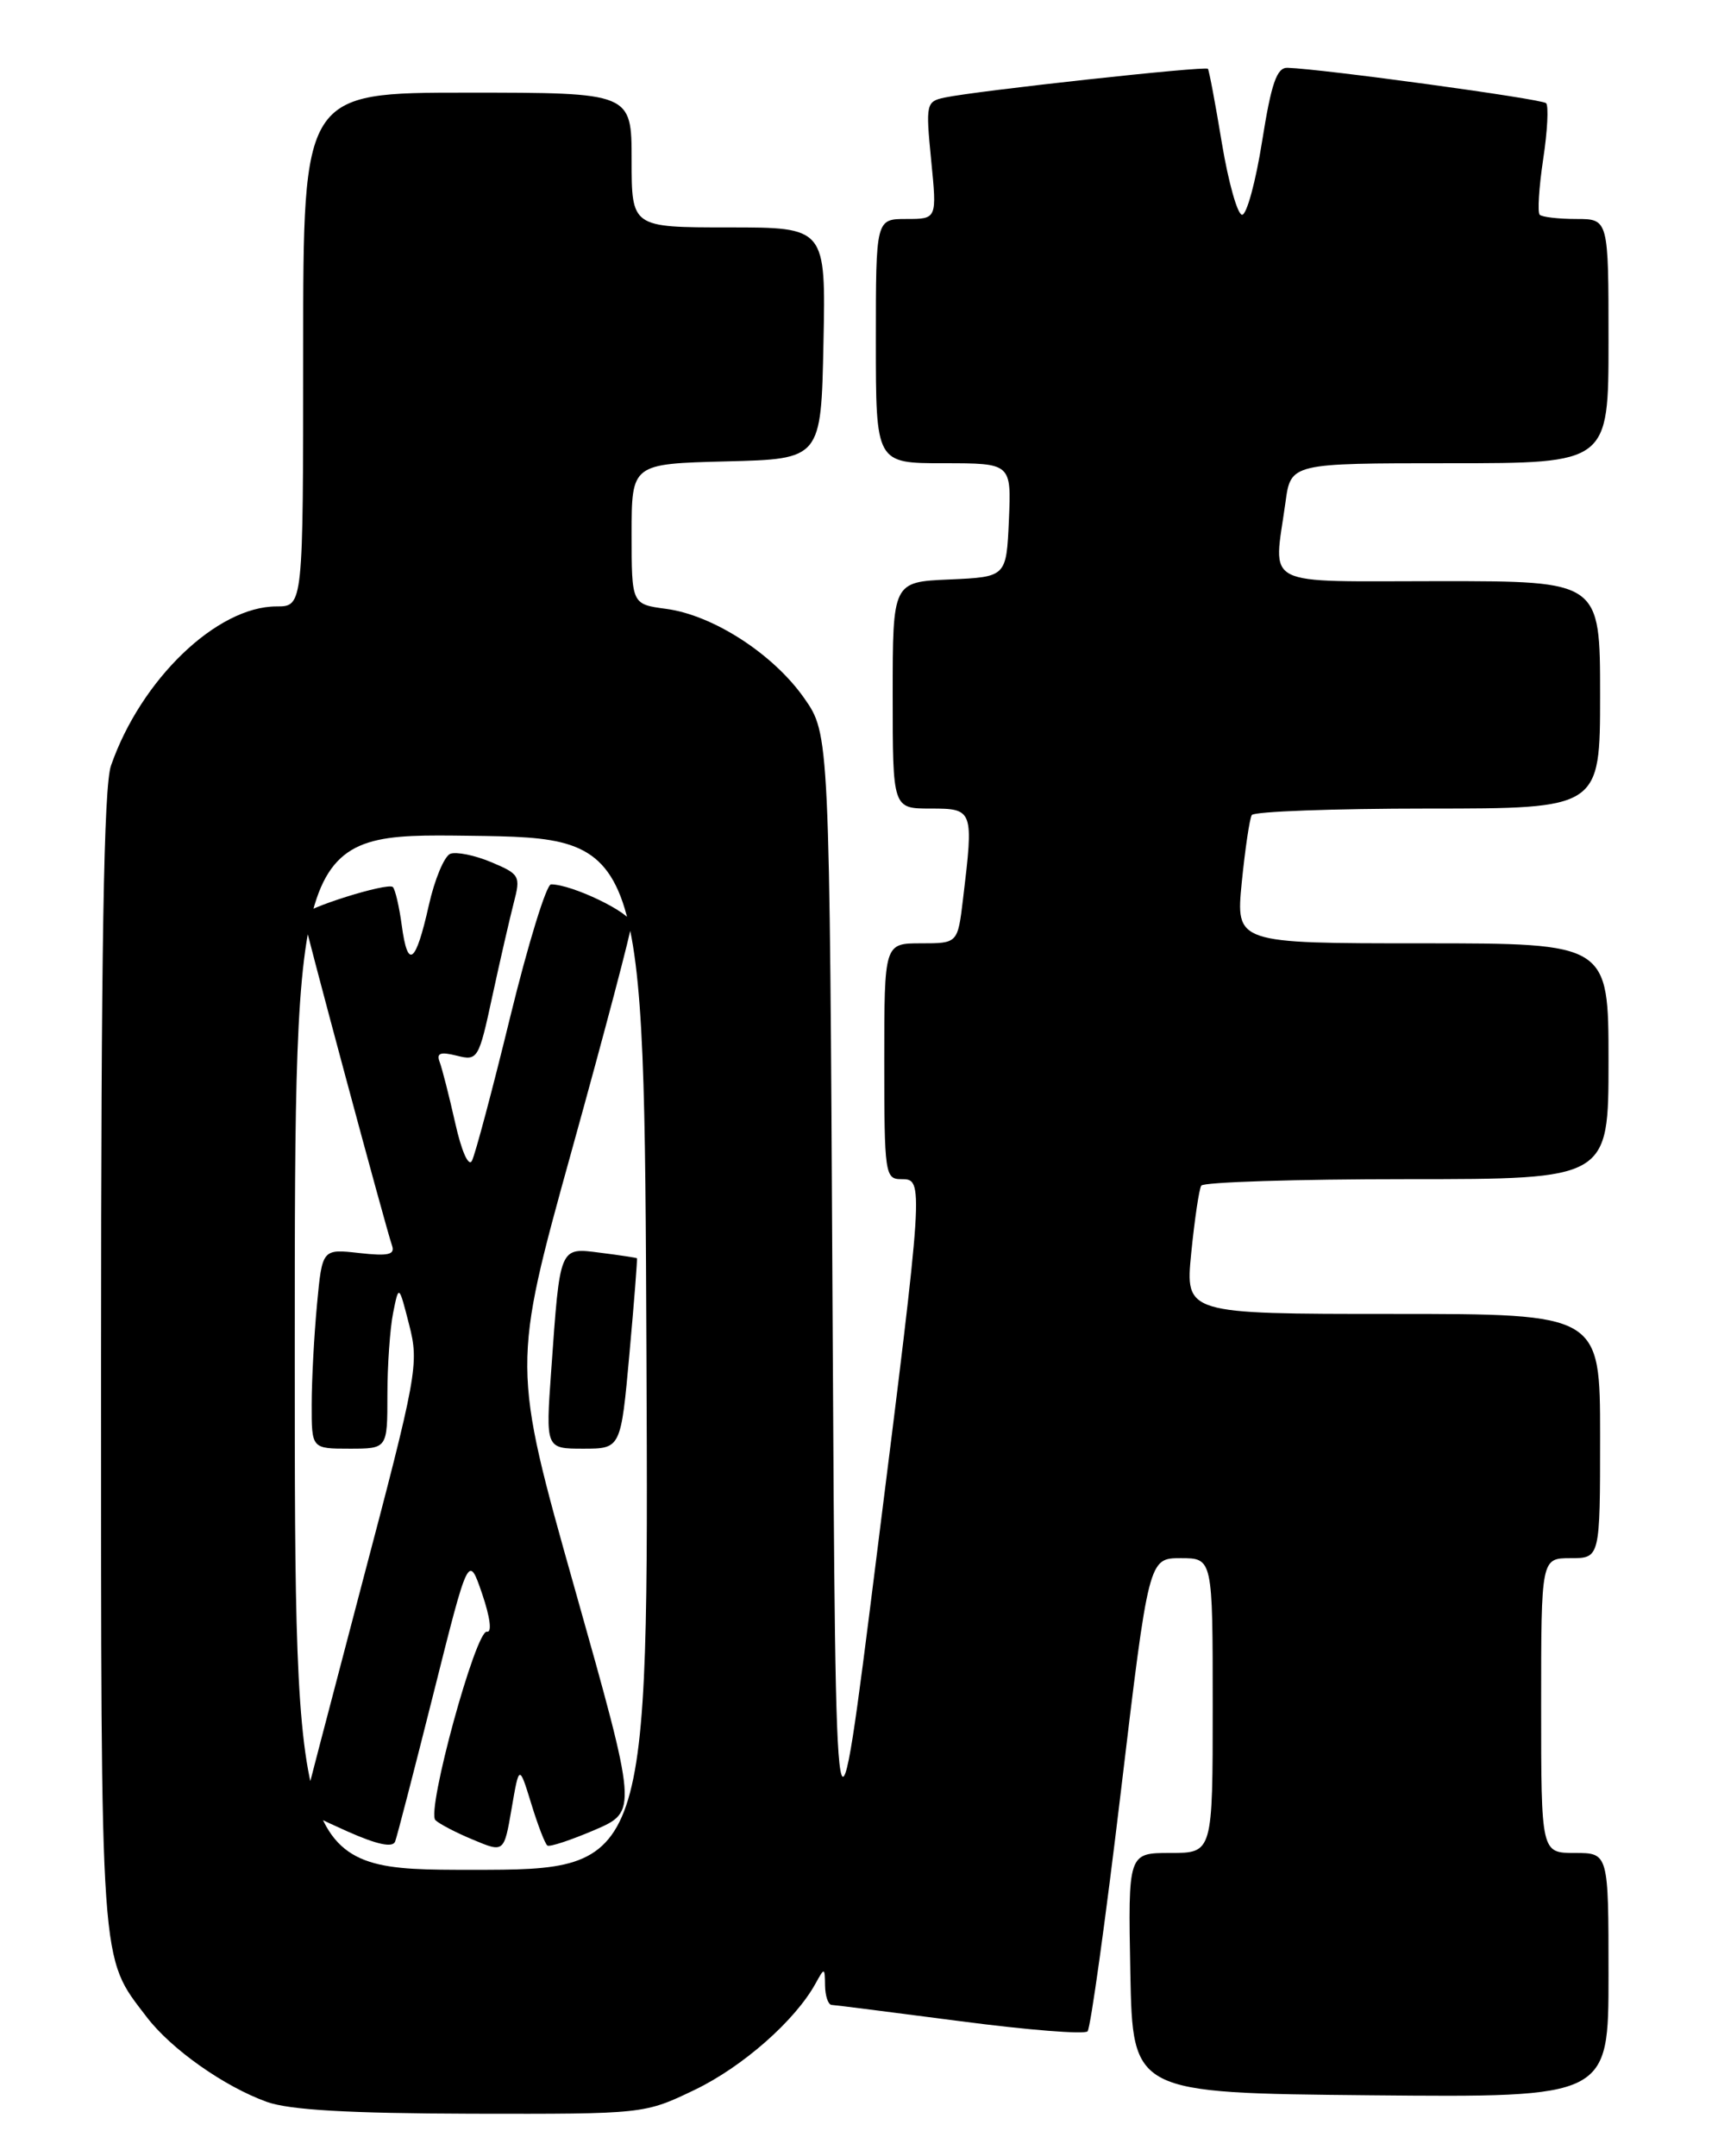<?xml version="1.0" encoding="UTF-8" standalone="no"?>
<!DOCTYPE svg PUBLIC "-//W3C//DTD SVG 1.1//EN" "http://www.w3.org/Graphics/SVG/1.1/DTD/svg11.dtd" >
<svg xmlns="http://www.w3.org/2000/svg" xmlns:xlink="http://www.w3.org/1999/xlink" version="1.1" viewBox="0 0 204 256">
 <g >
 <path fill="currentColor"
d=" M 82.50 248.12 C 88.18 245.39 94.42 239.90 96.84 235.50 C 97.91 233.56 97.94 233.57 97.97 235.75 C 97.99 236.99 98.34 238.02 98.75 238.04 C 99.16 238.06 106.03 238.93 114.00 239.97 C 121.97 241.02 128.79 241.56 129.14 241.18 C 129.49 240.81 131.27 228.01 133.09 212.75 C 136.40 185.00 136.40 185.00 140.20 185.00 C 144.00 185.00 144.00 185.00 144.00 202.50 C 144.00 220.00 144.00 220.00 138.97 220.00 C 133.95 220.00 133.95 220.00 134.22 234.25 C 134.50 248.50 134.50 248.50 162.75 248.77 C 191.00 249.03 191.00 249.03 191.00 234.52 C 191.00 220.00 191.00 220.00 187.00 220.00 C 183.00 220.00 183.00 220.00 183.00 202.50 C 183.00 185.00 183.00 185.00 186.50 185.00 C 190.00 185.00 190.00 185.00 190.00 170.50 C 190.00 156.00 190.00 156.00 165.37 156.00 C 140.74 156.00 140.74 156.00 141.45 148.77 C 141.85 144.79 142.38 141.19 142.64 140.77 C 142.90 140.35 153.89 140.00 167.06 140.00 C 191.00 140.00 191.00 140.00 191.00 126.00 C 191.00 112.00 191.00 112.00 168.87 112.00 C 146.74 112.00 146.74 112.00 147.45 104.77 C 147.85 100.79 148.38 97.19 148.64 96.77 C 148.90 96.35 158.32 96.00 169.56 96.00 C 190.00 96.00 190.00 96.00 190.00 82.50 C 190.00 69.00 190.00 69.00 171.00 69.00 C 149.44 69.00 151.23 69.91 152.64 59.64 C 153.27 55.00 153.27 55.00 172.14 55.00 C 191.00 55.00 191.00 55.00 191.00 40.50 C 191.00 26.00 191.00 26.00 187.17 26.00 C 185.06 26.00 183.11 25.77 182.83 25.50 C 182.55 25.22 182.74 22.25 183.24 18.91 C 183.75 15.57 183.90 12.57 183.59 12.25 C 183.07 11.74 157.03 8.18 152.88 8.05 C 151.61 8.01 150.96 9.88 149.87 16.75 C 149.11 21.56 148.04 25.50 147.49 25.50 C 146.95 25.50 145.87 21.68 145.09 17.00 C 144.32 12.32 143.57 8.35 143.43 8.17 C 143.15 7.81 115.98 10.78 112.19 11.58 C 109.97 12.05 109.91 12.31 110.57 19.03 C 111.26 26.00 111.26 26.00 107.63 26.00 C 104.00 26.00 104.00 26.00 104.00 40.50 C 104.00 55.00 104.00 55.00 112.05 55.00 C 120.09 55.00 120.09 55.00 119.80 61.75 C 119.50 68.50 119.50 68.50 112.75 68.80 C 106.00 69.09 106.00 69.09 106.00 82.55 C 106.00 96.00 106.00 96.00 110.50 96.00 C 115.58 96.00 115.63 96.13 114.35 106.75 C 113.72 112.00 113.72 112.00 109.36 112.00 C 105.00 112.00 105.00 112.00 105.00 126.00 C 105.00 139.33 105.10 140.00 107.00 140.00 C 109.72 140.00 109.73 139.95 104.06 185.00 C 99.23 223.50 99.23 223.50 98.86 155.34 C 98.50 87.17 98.50 87.17 95.47 82.86 C 91.80 77.64 84.67 73.03 79.10 72.29 C 75.00 71.74 75.00 71.74 75.00 63.40 C 75.00 55.07 75.00 55.07 86.25 54.78 C 97.50 54.50 97.50 54.50 97.78 40.75 C 98.06 27.00 98.06 27.00 86.53 27.00 C 75.00 27.00 75.00 27.00 75.00 19.00 C 75.00 11.00 75.00 11.00 55.50 11.00 C 36.00 11.00 36.00 11.00 36.00 41.50 C 36.00 72.00 36.00 72.00 32.84 72.00 C 25.75 72.00 16.73 80.68 13.18 90.90 C 12.32 93.38 12.00 112.52 12.00 161.68 C 12.00 234.63 11.83 232.15 17.42 239.48 C 20.33 243.30 26.65 247.75 31.70 249.56 C 34.41 250.52 41.38 250.92 56.00 250.96 C 76.50 251.00 76.50 251.00 82.50 248.12 Z  M 35.00 160.48 C 35.00 98.96 35.00 98.96 55.75 99.23 C 76.50 99.50 76.50 99.50 76.76 160.75 C 77.02 222.00 77.02 222.00 56.01 222.00 C 35.00 222.00 35.00 222.00 35.00 160.48 Z  M 51.49 201.00 C 55.63 184.50 55.63 184.50 57.25 189.23 C 58.20 192.02 58.44 193.86 57.82 193.73 C 56.51 193.44 50.61 215.01 51.70 216.10 C 52.14 216.54 54.15 217.59 56.18 218.43 C 59.85 219.97 59.85 219.97 60.75 214.73 C 61.65 209.50 61.65 209.50 63.08 214.14 C 63.86 216.69 64.72 218.93 65.00 219.12 C 65.28 219.31 67.80 218.47 70.61 217.27 C 75.71 215.07 75.71 215.07 68.25 188.63 C 60.79 162.20 60.79 162.20 67.89 136.60 C 71.80 122.52 75.00 110.38 75.00 109.63 C 75.00 108.41 67.95 105.00 65.43 105.00 C 64.88 105.00 62.70 112.09 60.58 120.75 C 58.47 129.41 56.42 137.09 56.04 137.82 C 55.64 138.58 54.80 136.69 54.05 133.32 C 53.33 130.12 52.50 126.87 52.21 126.10 C 51.80 125.03 52.28 124.85 54.24 125.34 C 56.73 125.97 56.85 125.77 58.47 118.24 C 59.39 113.98 60.54 109.00 61.01 107.17 C 61.84 104.01 61.71 103.78 58.32 102.36 C 56.37 101.54 54.18 101.10 53.47 101.37 C 52.76 101.65 51.61 104.40 50.92 107.48 C 49.36 114.44 48.42 115.15 47.71 109.90 C 47.41 107.66 46.93 105.60 46.65 105.32 C 46.06 104.73 36.00 107.89 36.00 108.67 C 36.00 109.29 45.86 145.96 46.55 147.88 C 46.93 148.97 46.10 149.16 42.65 148.77 C 38.26 148.28 38.26 148.28 37.64 154.89 C 37.30 158.52 37.01 163.86 37.01 166.75 C 37.00 172.00 37.00 172.00 41.50 172.00 C 46.00 172.00 46.00 172.00 46.00 165.62 C 46.00 162.12 46.31 157.73 46.68 155.88 C 47.36 152.50 47.36 152.50 48.59 157.31 C 49.77 161.92 49.55 163.17 42.91 188.31 C 39.12 202.71 36.01 214.64 36.00 214.81 C 36.00 214.98 38.36 216.16 41.25 217.44 C 44.80 219.02 46.64 219.40 46.92 218.64 C 47.16 218.01 49.21 210.07 51.49 201.00 Z  M 74.74 160.75 C 75.30 154.56 75.70 149.45 75.63 149.39 C 75.56 149.33 73.61 149.03 71.31 148.74 C 66.39 148.11 66.51 147.83 65.45 162.75 C 64.79 172.00 64.79 172.00 69.25 172.00 C 73.72 172.00 73.72 172.00 74.74 160.75 Z "/>
</g>
</svg>